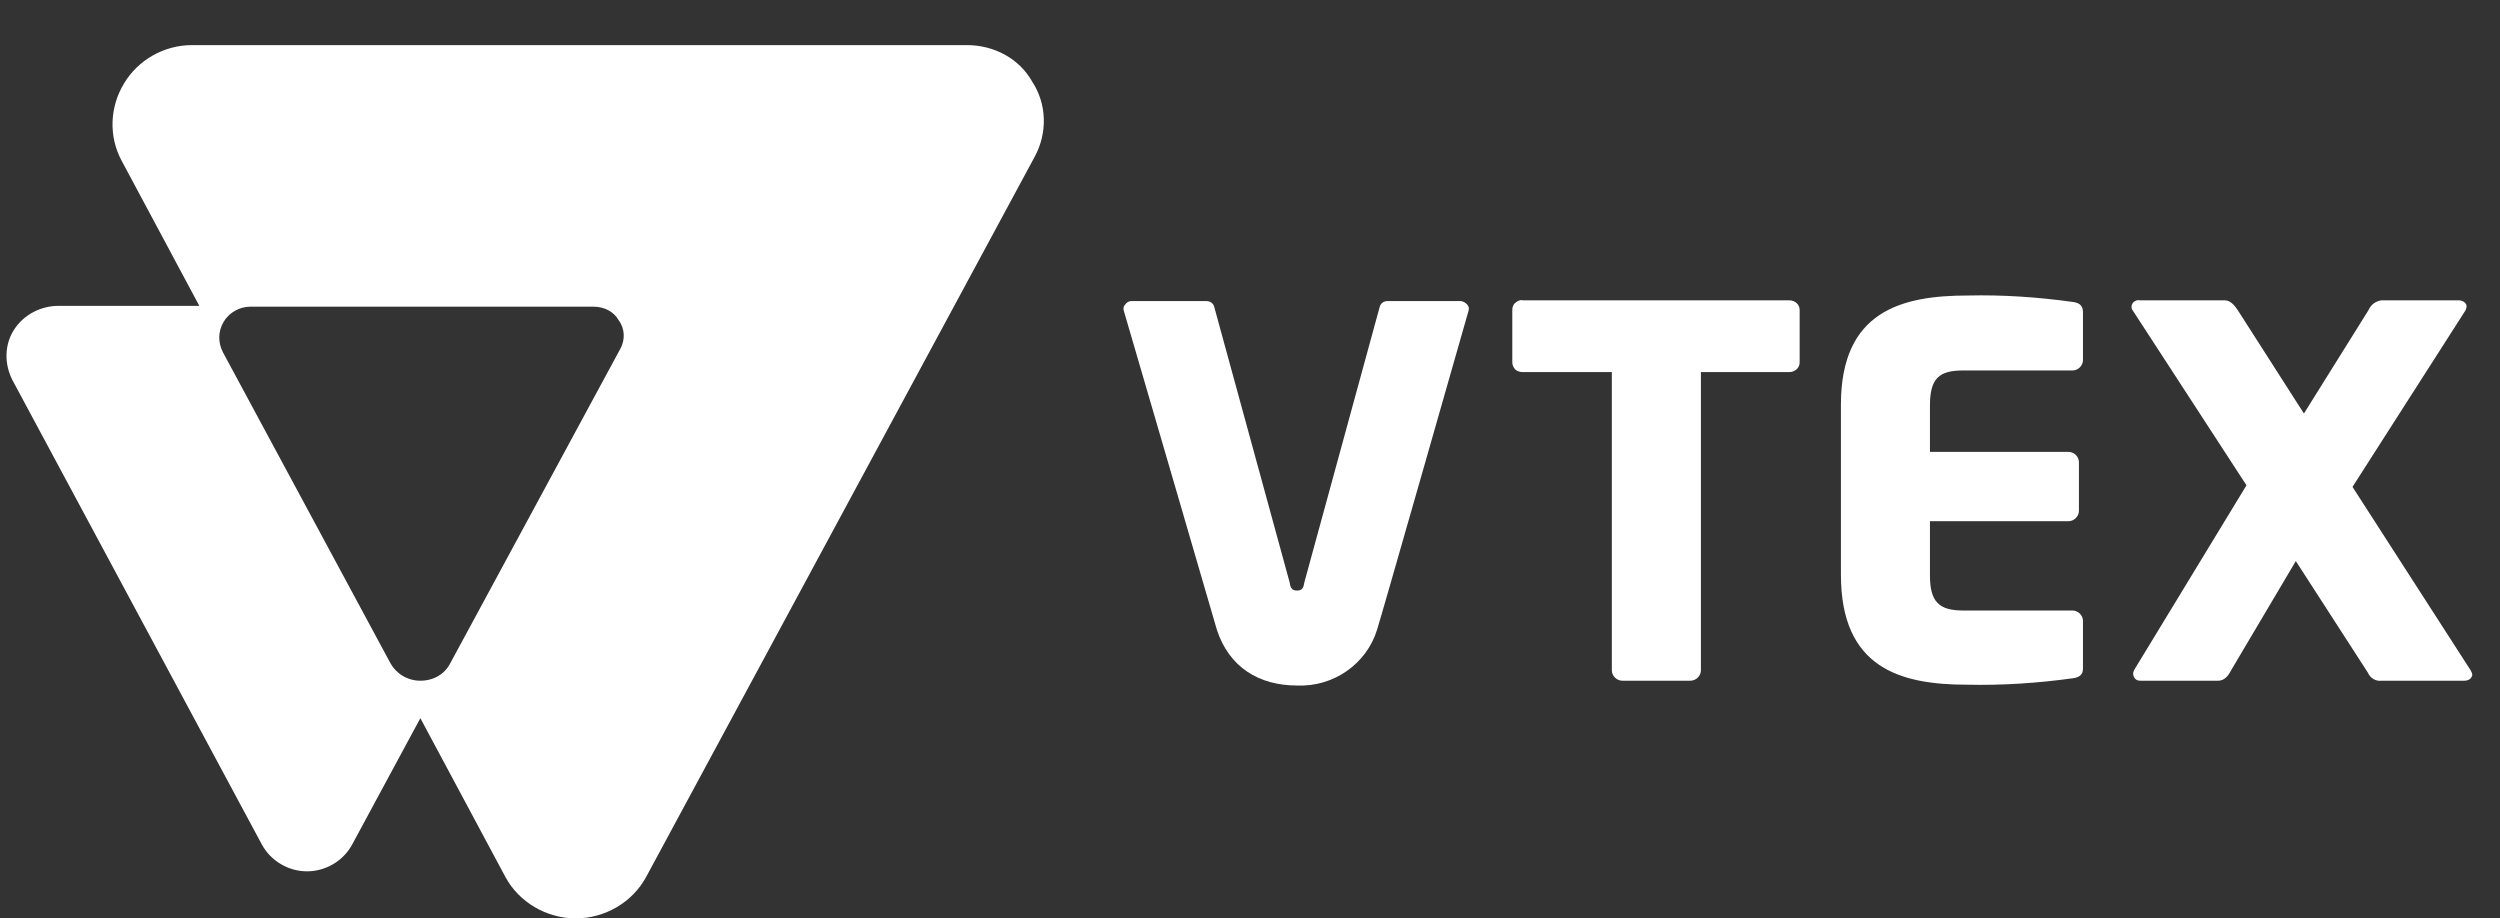 <svg width="49" height="18" viewBox="0 0 49 18" fill="none" xmlns="http://www.w3.org/2000/svg">
<rect x="0" y="0" width="49" height="18" fill="#333333" stroke="none"/>
<path d="M35.067 7.293H33.338V13.139C33.338 13.248 33.242 13.342 33.131 13.342H31.799C31.688 13.342 31.592 13.248 31.592 13.139V7.293H29.847C29.8 7.293 29.736 7.277 29.704 7.246C29.673 7.214 29.641 7.167 29.641 7.105V6.073C29.641 6.026 29.657 5.964 29.704 5.933C29.736 5.901 29.8 5.87 29.847 5.886H35.067C35.178 5.886 35.273 5.964 35.273 6.073V7.105C35.273 7.214 35.178 7.293 35.067 7.293Z" fill="white"/>
<path d="M40.62 13.295C39.938 13.389 39.239 13.436 38.557 13.42C37.24 13.42 36.082 13.092 36.082 11.263V7.933C36.082 6.105 37.256 5.792 38.573 5.792C39.255 5.776 39.938 5.823 40.62 5.917C40.763 5.933 40.826 5.995 40.826 6.12V7.058C40.826 7.167 40.731 7.261 40.62 7.261H38.478C38.002 7.261 37.827 7.418 37.827 7.949V8.856H40.54C40.651 8.856 40.747 8.949 40.747 9.059V10.012C40.747 10.122 40.651 10.216 40.54 10.216H37.827V11.278C37.827 11.794 38.002 11.966 38.478 11.966H40.62C40.731 11.966 40.826 12.06 40.826 12.169V13.107C40.826 13.217 40.763 13.279 40.62 13.295Z" fill="white"/>
<path d="M48.298 13.342H46.68C46.569 13.357 46.458 13.295 46.411 13.185L44.998 10.997L43.729 13.139C43.666 13.264 43.587 13.342 43.475 13.342H41.968C41.937 13.342 41.889 13.342 41.857 13.311C41.825 13.279 41.81 13.248 41.81 13.201C41.81 13.17 41.825 13.154 41.825 13.139L44.031 9.512L41.794 6.073C41.778 6.058 41.778 6.026 41.778 6.011C41.778 5.933 41.857 5.87 41.937 5.886H43.602C43.714 5.886 43.793 5.98 43.856 6.073L45.157 8.105L46.426 6.073C46.474 5.964 46.569 5.901 46.68 5.886H48.188C48.267 5.886 48.346 5.933 48.346 6.011C48.346 6.026 48.33 6.058 48.33 6.073L46.109 9.543L48.425 13.139C48.441 13.17 48.457 13.201 48.457 13.232C48.441 13.295 48.394 13.342 48.298 13.342Z" fill="white"/>
<path d="M27.198 5.901C27.118 5.901 27.055 5.948 27.039 6.026L25.564 11.419C25.548 11.529 25.516 11.575 25.421 11.575C25.326 11.575 25.294 11.529 25.278 11.419L23.802 6.026C23.787 5.948 23.723 5.901 23.644 5.901H22.184C22.137 5.901 22.089 5.917 22.057 5.964C22.026 5.995 22.01 6.042 22.026 6.089C22.026 6.089 23.834 12.279 23.85 12.341C24.088 13.076 24.675 13.436 25.421 13.436C26.135 13.467 26.785 13.014 26.991 12.341C27.023 12.263 28.784 6.089 28.784 6.089C28.8 6.042 28.784 5.995 28.753 5.964C28.721 5.933 28.673 5.901 28.626 5.901H27.198Z" fill="white"/>
<path d="M18.948 0.884H3.765C3.209 0.884 2.702 1.181 2.432 1.634C2.146 2.103 2.131 2.681 2.384 3.15L3.907 5.995H1.147C0.798 5.995 0.465 6.167 0.274 6.464C0.084 6.761 0.084 7.136 0.243 7.449L5.129 16.546C5.304 16.875 5.653 17.078 6.018 17.078C6.382 17.078 6.732 16.875 6.906 16.546L8.239 14.076L9.905 17.187C10.174 17.687 10.714 18 11.285 18C11.856 18 12.395 17.687 12.665 17.187L20.28 3.072C20.534 2.603 20.518 2.04 20.233 1.603C19.979 1.149 19.487 0.884 18.948 0.884ZM12.157 6.839L8.826 12.998C8.715 13.217 8.493 13.342 8.239 13.342C7.985 13.342 7.763 13.201 7.652 12.998L4.368 6.902C4.272 6.714 4.272 6.495 4.383 6.308C4.495 6.12 4.701 6.011 4.907 6.011H11.634C11.84 6.011 12.03 6.105 12.126 6.277C12.253 6.448 12.253 6.667 12.157 6.839Z" fill="white"/>
</svg>

